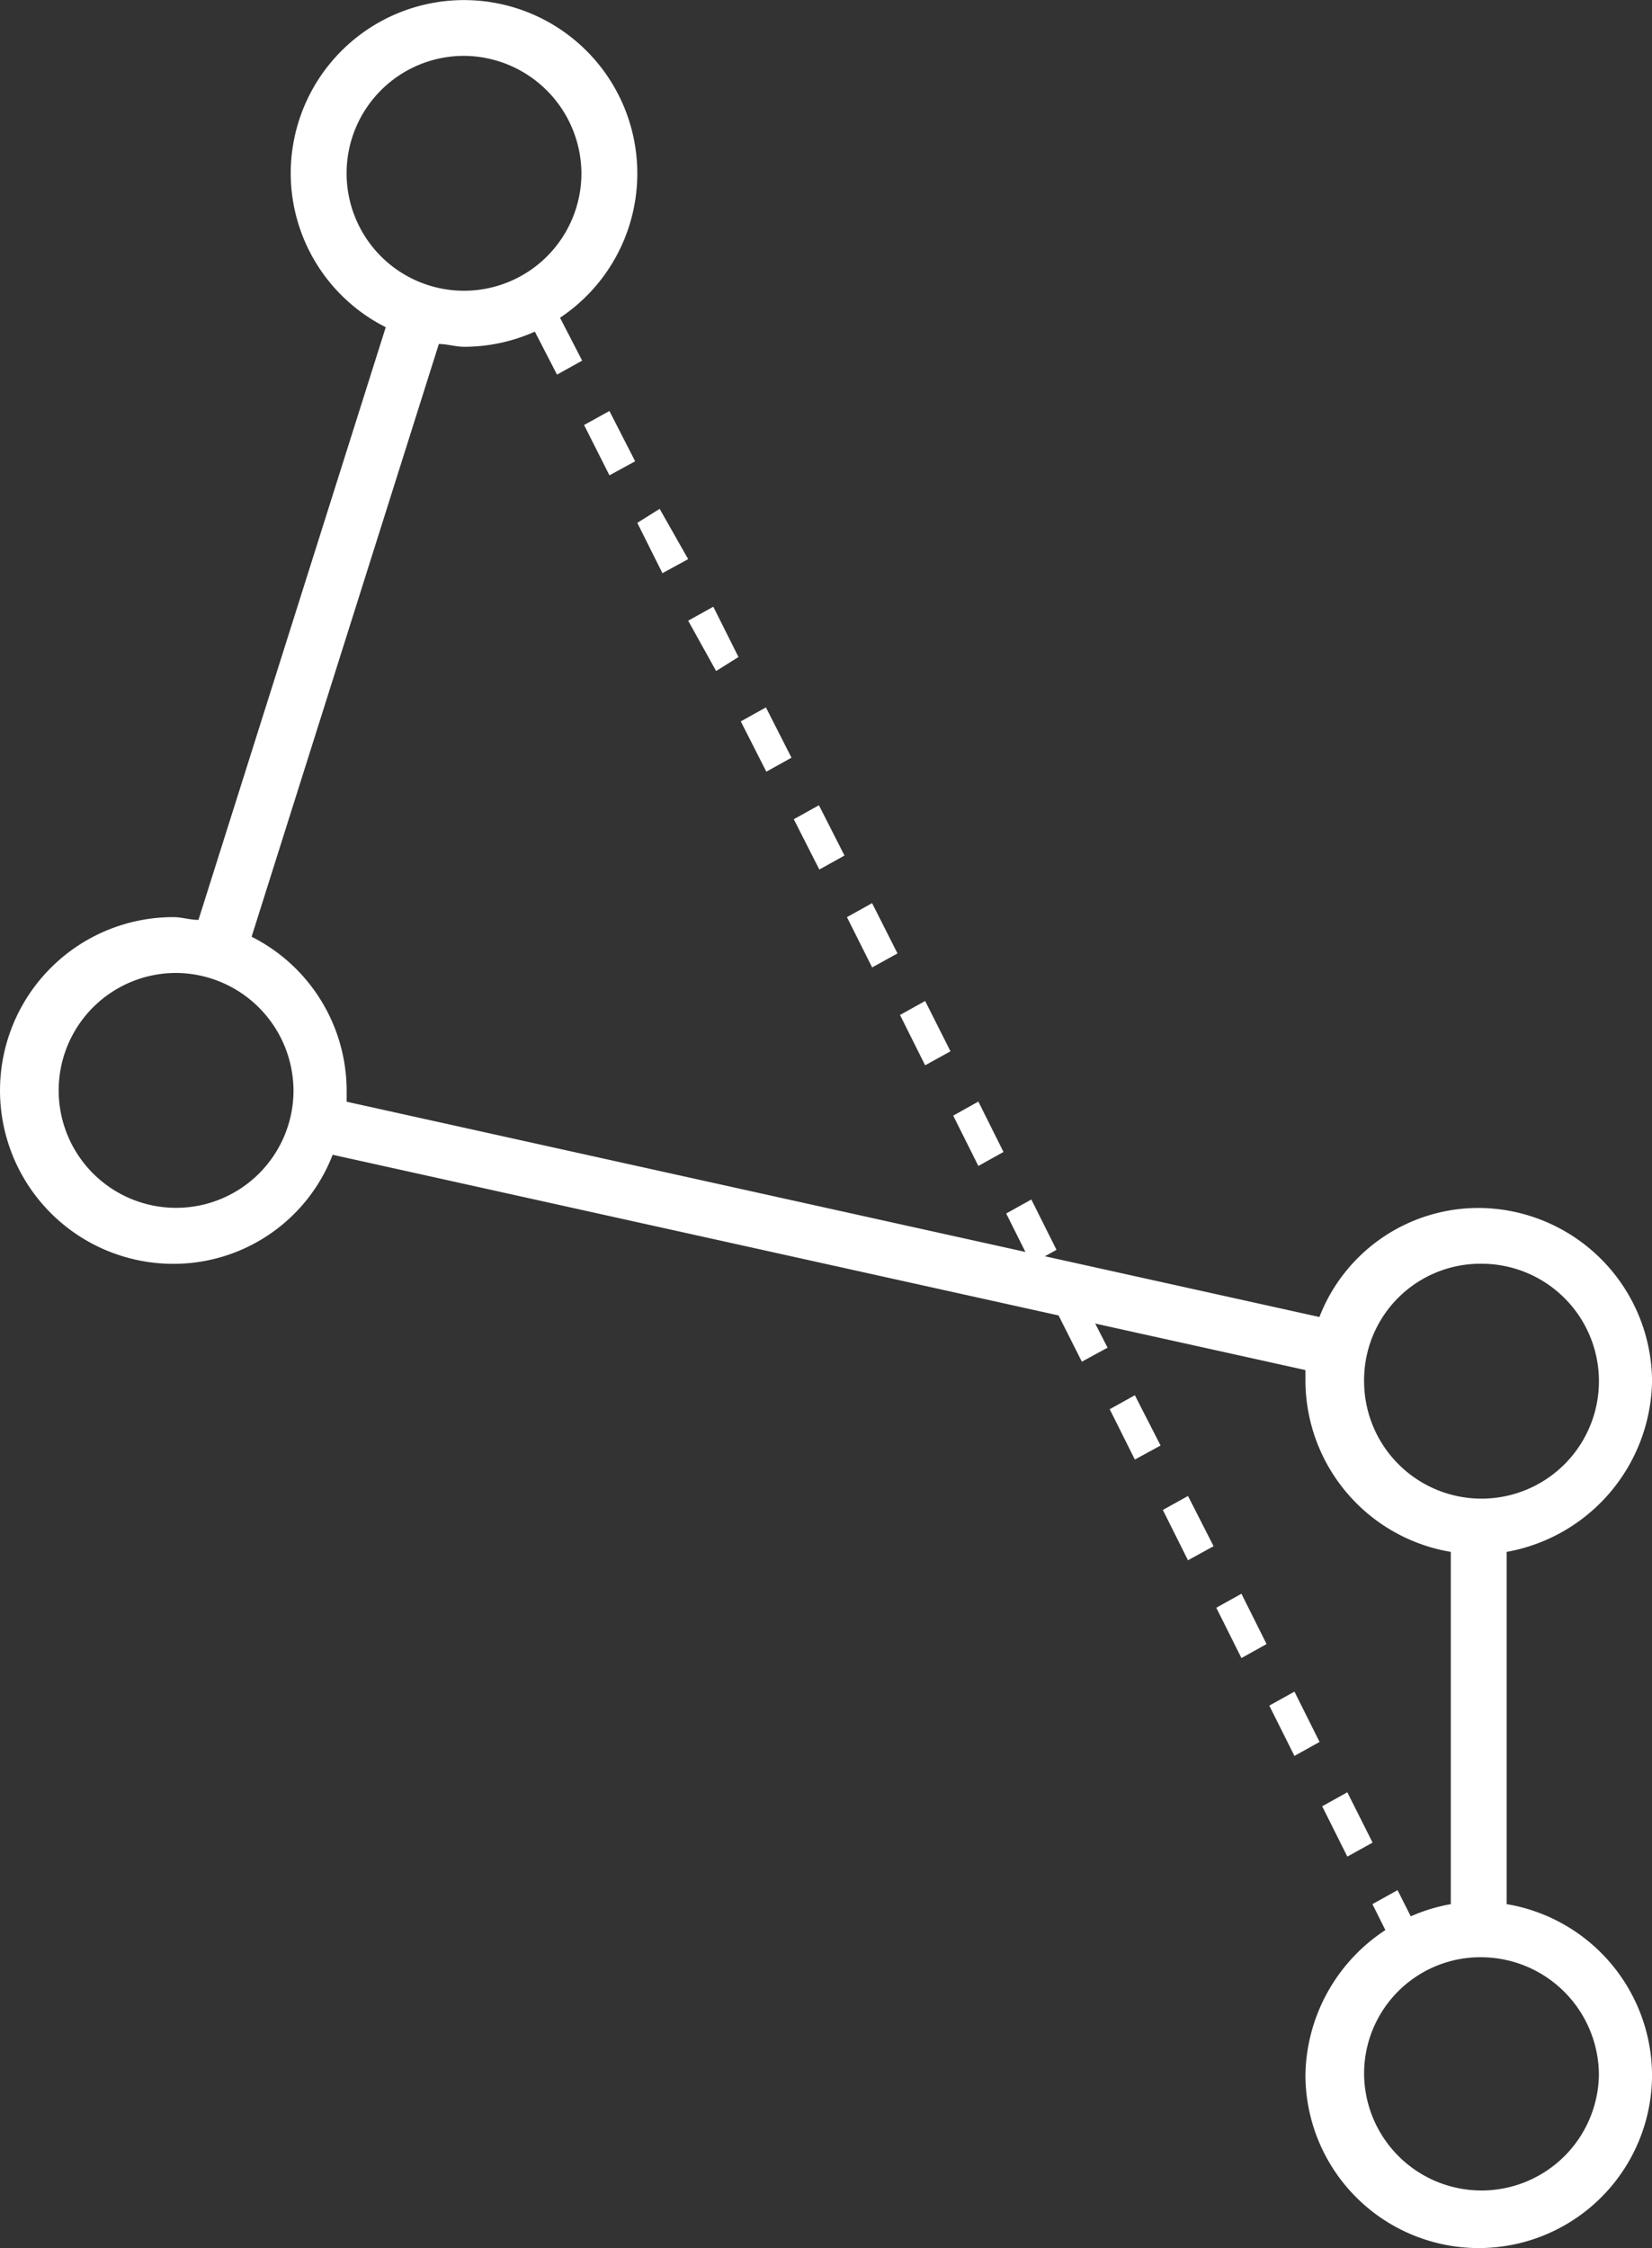 <svg xmlns="http://www.w3.org/2000/svg" xmlns:xlink="http://www.w3.org/1999/xlink" width="71.686" height="97.523" viewBox="0 0 71.686 97.523">
  <rect x="0" y="0" width="71.686" height="97.523" fill="#333333" stroke="none"/>
  <defs>
    <clipPath id="clip-path">
      <rect id="Rectangle_370" data-name="Rectangle 370" width="97.523" height="71.686" fill="#fff"/>
    </clipPath>
  </defs>
  <g id="Group_345" data-name="Group 345" transform="translate(0 97.523) rotate(-90)">
    <path id="Path_188" data-name="Path 188" d="M.607,38.7,0,37.6l2.183-1.091L2.79,37.6Zm4.245-2.184L4.245,35.42l2.183-1.091.607,1.091Zm4.367-2.3-.607-1.091,2.183-1.091.607,1.091Zm4.246-2.3-.607-1.091,2.183-1.091.607,1.091Zm4.246-2.3L17.1,28.506l2.183-1.091.607,1.091Zm4.367-2.3L21.47,26.2l2.183-1.091L24.26,26.2Zm4.245-2.3L25.715,23.9,27.9,22.8,28.5,23.9ZM30.568,22.8l-.607-1.092,2.183-1.091.607,1.091Zm4.245-2.3-.607-1.091,2.183-1.091L37,19.409Zm4.367-2.3L38.573,17.1l2.183-1.091.607,1.091Zm4.246-2.3L42.819,14.8,45,13.707l.607,1.091Zm4.246-2.3-.607-1.091L49.247,11.4l.607,1.091Zm4.245-2.3-.607-1.091L53.492,9.1l.607,1.091Zm4.367-2.3-.607-.97,2.183-1.213.607,1.091Zm4.246-2.183L59.922,5.7,62.105,4.61l.607.97Zm4.245-2.3L64.167,3.4,66.35,2.3,66.957,3.4Zm4.367-2.3-.607-1.091L70.717,0l.607,1.091Z" transform="translate(12.736 23.045)" fill="#fff"/>
    <g id="Group_359" data-name="Group 359">
      <g id="Group_358" data-name="Group 358" clip-path="url(#clip-path)">
        <path id="Path_189" data-name="Path 189" d="M90,12.615a7.489,7.489,0,0,0-6.672,4.124L57.616,8.612c0-.364.121-.728.121-1.091a7.52,7.52,0,1,0-15.041,0,7.4,7.4,0,0,0,4.731,6.914l-9.34,42.212H37.6a7.557,7.557,0,0,0-7.4,6.308H14.919a7.656,7.656,0,0,0-7.4-6.308,7.52,7.52,0,1,0,0,15.041,7.557,7.557,0,0,0,7.4-6.308H30.2a7.656,7.656,0,0,0,7.4,6.308,7.558,7.558,0,0,0,7.52-7.52,7.4,7.4,0,0,0-4.731-6.914l9.34-42.212h.485a7.489,7.489,0,0,0,6.672-4.124L82.6,19.043c0,.364-.121.728-.121,1.091A7.52,7.52,0,1,0,90,12.615ZM7.52,69.382a5.095,5.095,0,0,1,0-10.189,5.048,5.048,0,0,1,5.095,5.095A5.125,5.125,0,0,1,7.52,69.382M42.7,64.288A5.095,5.095,0,1,1,37.6,59.193,5.048,5.048,0,0,1,42.7,64.288m7.52-51.552a5.095,5.095,0,1,1,5.095-5.095,5.126,5.126,0,0,1-5.095,5.095M90,25.23A5.095,5.095,0,1,1,95.1,20.135,5.126,5.126,0,0,1,90,25.23" fill="#fff"/>
      </g>
    </g>
  </g>
</svg>
